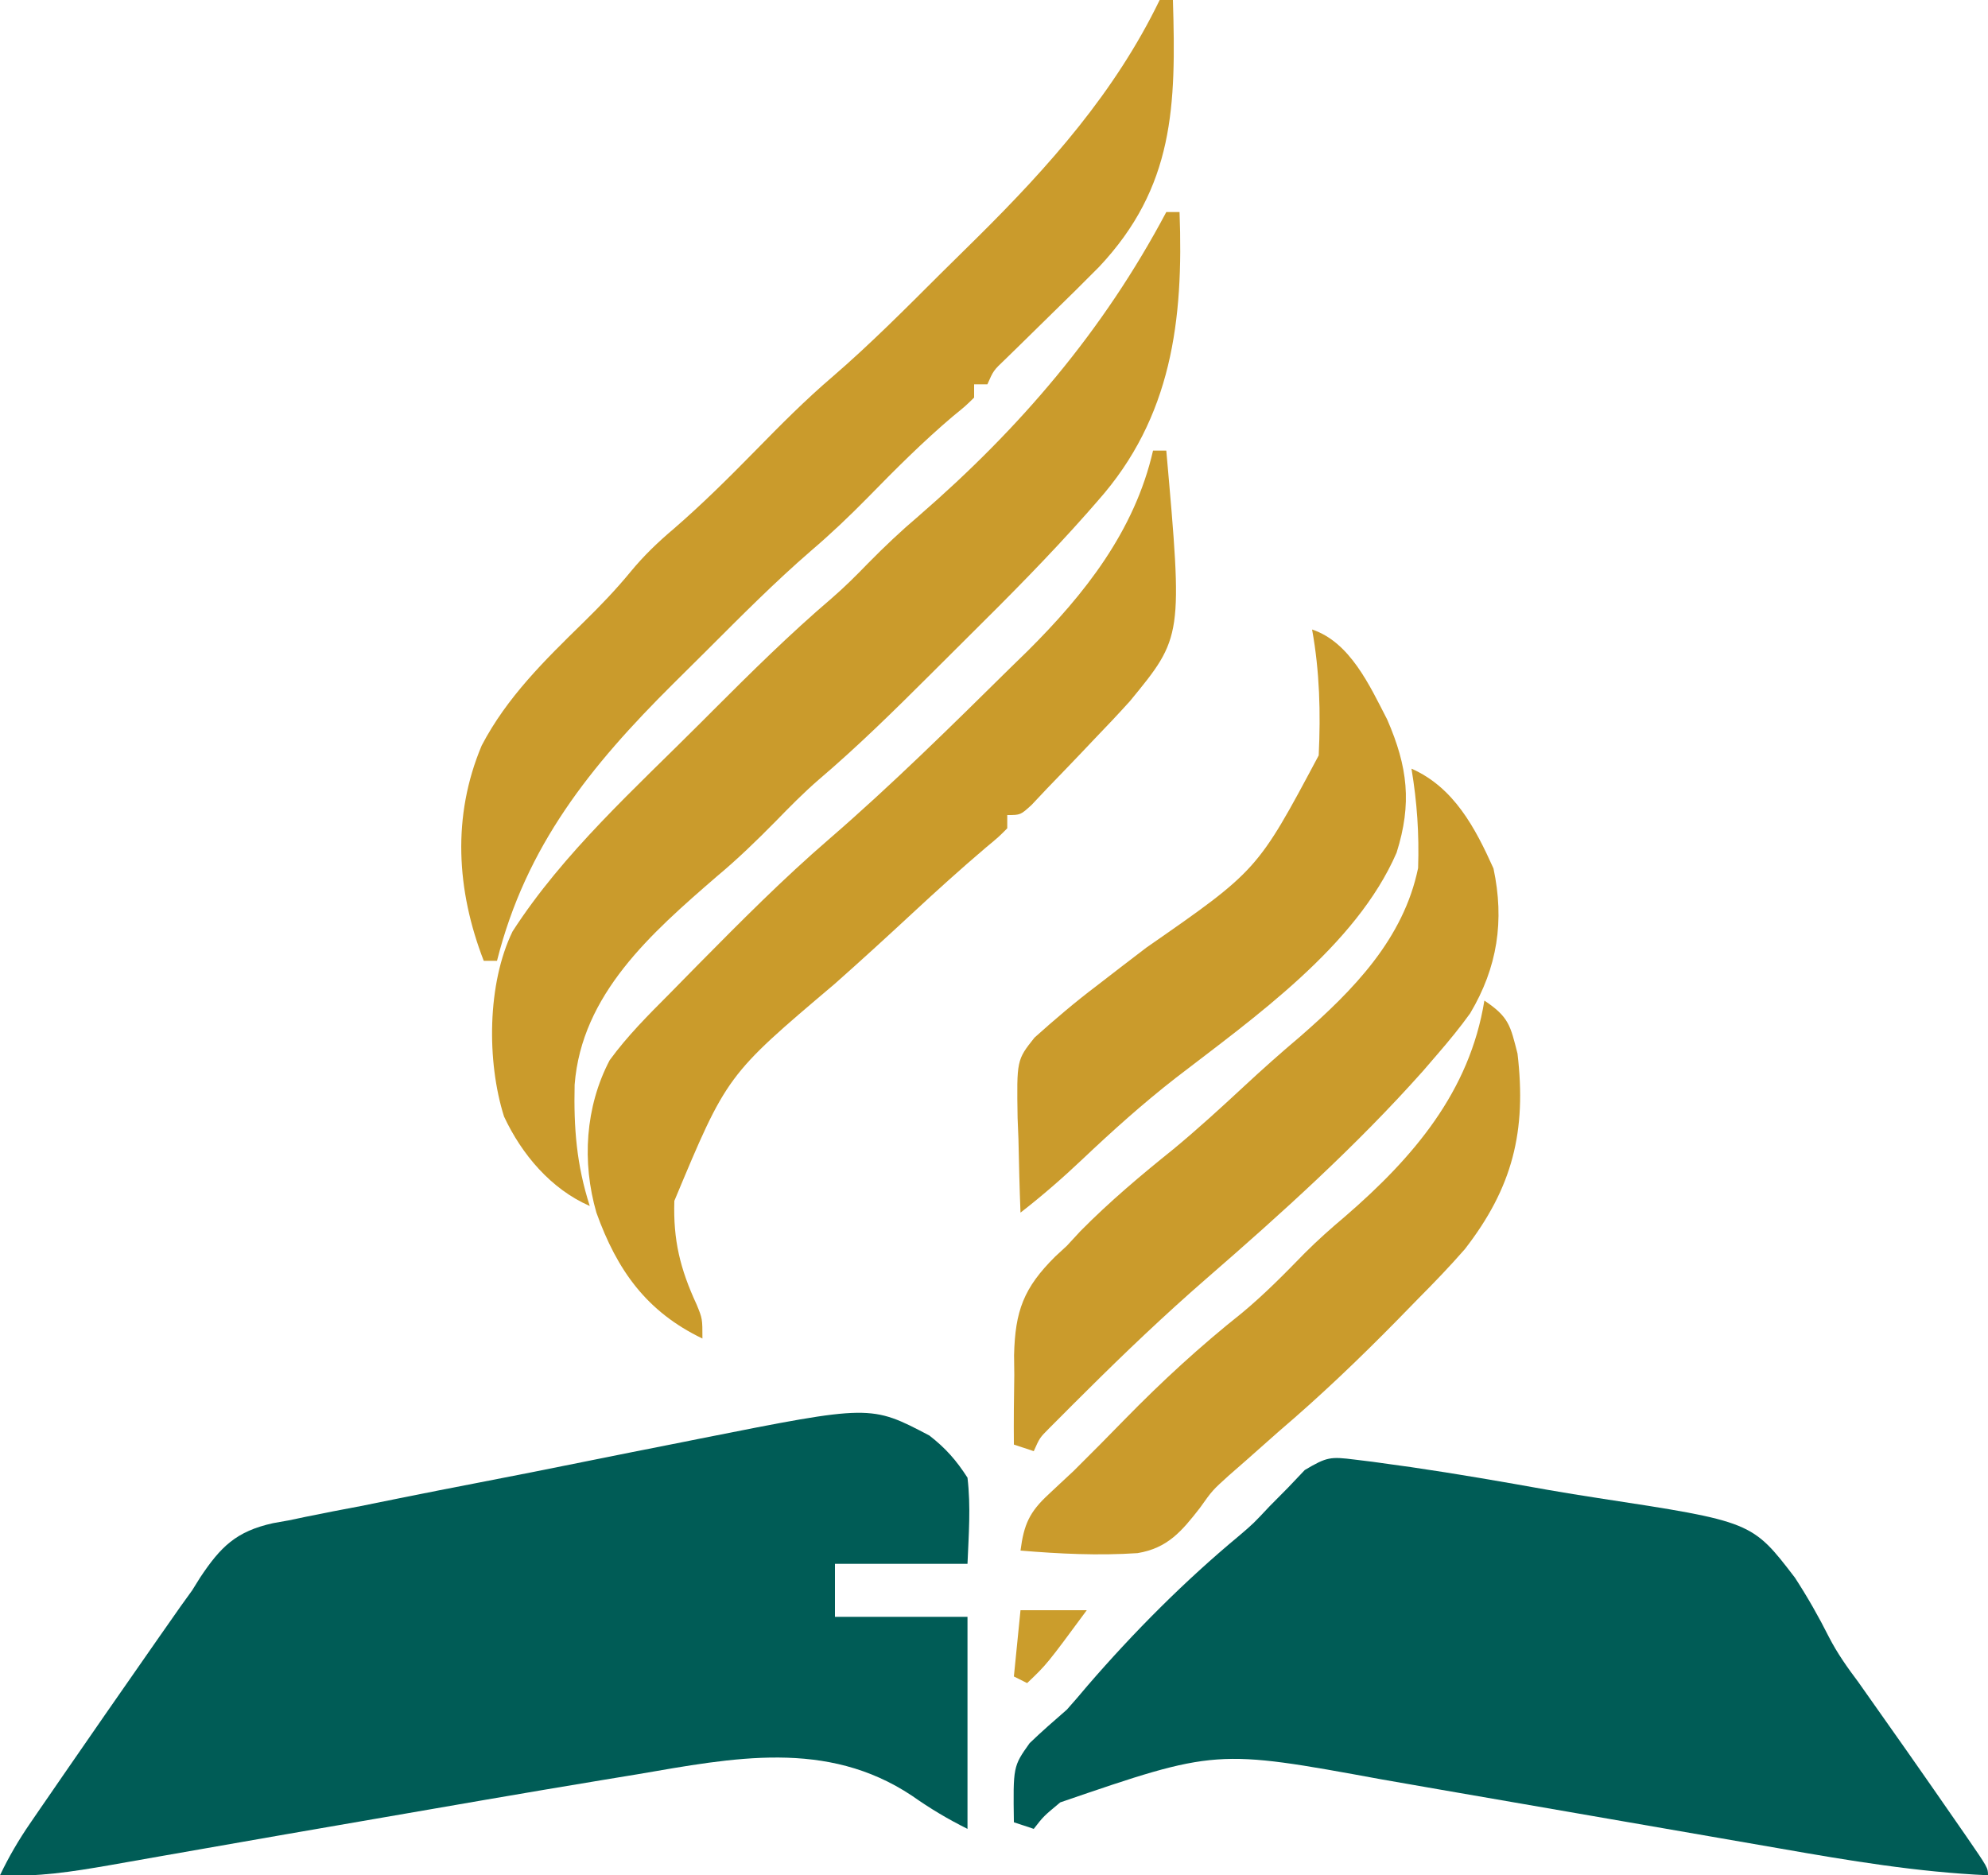 <?xml version="1.0" encoding="UTF-8"?>
<svg version="1.1" xmlns="http://www.w3.org/2000/svg" width="300" height="283">
<path d="M0 0 C2.459 1.911 4.061 3.737 5.754 6.363 C6.27 10.764 5.934 14.914 5.754 19.363 C-0.846 19.363 -7.446 19.363 -14.246 19.363 C-14.246 22.003 -14.246 24.643 -14.246 27.363 C-7.646 27.363 -1.046 27.363 5.754 27.363 C5.754 37.923 5.754 48.483 5.754 59.363 C2.68 57.826 0.162 56.316 -2.621 54.363 C-15.503 45.782 -29.63 48.652 -43.996 51.113 C-45.867 51.422 -47.739 51.73 -49.61 52.037 C-61.062 53.929 -72.497 55.922 -83.935 57.902 C-86.121 58.28 -88.307 58.658 -90.493 59.036 C-91.949 59.288 -93.406 59.54 -94.862 59.792 C-95.943 59.979 -95.943 59.979 -97.045 60.169 C-101.365 60.918 -105.684 61.674 -110.002 62.436 C-112.065 62.799 -114.129 63.16 -116.192 63.52 C-118.735 63.963 -121.278 64.412 -123.819 64.865 C-129.368 65.828 -134.612 66.647 -140.246 66.363 C-138.918 63.584 -137.443 61.057 -135.699 58.52 C-135.191 57.777 -134.682 57.035 -134.158 56.271 C-133.61 55.476 -133.061 54.682 -132.496 53.863 C-131.926 53.035 -131.356 52.206 -130.769 51.352 C-126.47 45.112 -122.146 38.889 -117.809 32.676 C-117.242 31.864 -116.676 31.052 -116.093 30.215 C-115.547 29.435 -115 28.655 -114.438 27.852 C-113.965 27.176 -113.493 26.501 -113.006 25.806 C-112.425 25 -111.844 24.194 -111.246 23.363 C-110.661 22.424 -110.661 22.424 -110.064 21.465 C-106.934 16.753 -104.594 14.458 -99.037 13.226 C-97.861 13.016 -97.861 13.016 -96.661 12.803 C-95.82 12.626 -94.978 12.449 -94.111 12.267 C-91.345 11.695 -88.572 11.169 -85.797 10.645 C-83.858 10.255 -81.92 9.863 -79.983 9.468 C-75.925 8.649 -71.865 7.851 -67.8 7.069 C-62.614 6.072 -57.436 5.038 -52.26 3.99 C-47.296 2.986 -42.328 2.002 -37.359 1.02 C-35.955 0.739 -35.955 0.739 -34.523 0.452 C-8.855 -4.647 -8.855 -4.647 0 0 Z " fill="#005C56" transform="translate(140.246,216.637)"/>
<path d="M0 0 C0.89 0.109 1.78 0.218 2.697 0.33 C4.131 0.53 4.131 0.53 5.593 0.734 C6.561 0.869 7.529 1.003 8.527 1.141 C15.438 2.15 22.313 3.342 29.187 4.576 C31.699 5.013 34.217 5.424 36.738 5.807 C59.979 9.363 59.979 9.363 66.461 17.829 C68.353 20.74 70.04 23.701 71.599 26.802 C72.847 29.229 74.365 31.371 76.003 33.551 C80.987 40.586 85.941 47.641 90.843 54.734 C91.321 55.423 91.799 56.113 92.292 56.823 C95.593 61.617 95.593 61.617 95.593 62.734 C84.971 62.26 74.662 60.53 64.207 58.696 C61.154 58.161 58.099 57.633 55.044 57.107 C47.462 55.801 39.882 54.481 32.302 53.162 C25.878 52.044 19.452 50.931 13.025 49.825 C10.037 49.309 7.051 48.785 4.064 48.261 C-20.913 43.681 -20.913 43.681 -44.407 51.734 C-46.936 53.835 -46.936 53.835 -48.407 55.734 C-49.397 55.404 -50.387 55.074 -51.407 54.734 C-51.526 46.309 -51.526 46.309 -49.028 42.793 C-47.208 41.038 -45.313 39.395 -43.407 37.734 C-42.345 36.544 -41.304 35.335 -40.282 34.109 C-33.317 26.044 -25.626 18.311 -17.423 11.504 C-15.252 9.648 -15.252 9.648 -12.829 7.059 C-11.906 6.127 -10.983 5.195 -10.032 4.234 C-8.783 2.92 -8.783 2.92 -7.509 1.578 C-4.17 -0.407 -3.634 -0.453 0 0 Z " fill="#005C56" transform="translate(204.407,220.266)"/>
<path d="M0 0 C0.66 0 1.32 0 2 0 C2.617 16.305 0.832 30.994 -10.328 43.566 C-11.105 44.456 -11.105 44.456 -11.898 45.364 C-17.628 51.845 -23.71 57.977 -29.856 64.062 C-31.768 65.955 -33.672 67.857 -35.574 69.76 C-41.047 75.217 -46.518 80.611 -52.407 85.623 C-54.728 87.63 -56.861 89.803 -59 92 C-61.848 94.887 -64.698 97.654 -67.812 100.25 C-77.706 108.808 -88.233 118.037 -89.285 131.703 C-89.433 138.265 -88.996 143.781 -87 150 C-92.829 147.463 -97.263 142.231 -99.938 136.5 C-102.567 128.185 -102.486 116.411 -98.648 108.555 C-90.989 96.685 -80.114 86.948 -70.188 77 C-69.599 76.41 -69.01 75.82 -68.403 75.211 C-62.605 69.415 -56.808 63.677 -50.568 58.352 C-48.609 56.663 -46.796 54.86 -45 53 C-42.541 50.503 -40.049 48.139 -37.375 45.875 C-22.043 32.591 -9.509 17.928 0 0 Z " fill="#CA9B2C" transform="translate(176,32)"/>
<path d="M0 0 C0.66 0 1.32 0 2 0 C2.477 15.916 2.239 28.182 -9.159 40.294 C-11.52 42.68 -13.908 45.034 -16.312 47.375 C-17.936 48.964 -19.557 50.555 -21.176 52.148 C-21.886 52.841 -22.597 53.534 -23.329 54.248 C-25.077 55.909 -25.077 55.909 -26 58 C-26.66 58 -27.32 58 -28 58 C-28 58.66 -28 59.32 -28 60 C-29.293 61.27 -29.293 61.27 -31.188 62.812 C-35.743 66.672 -39.911 70.849 -44.079 75.116 C-46.825 77.906 -49.617 80.563 -52.594 83.105 C-58.07 87.841 -63.156 92.97 -68.272 98.087 C-69.991 99.804 -71.718 101.512 -73.445 103.221 C-85.887 115.596 -95.617 127.623 -100 145 C-100.66 145 -101.32 145 -102 145 C-106.125 134.343 -106.794 123.172 -102.312 112.512 C-98.506 105.227 -92.808 99.65 -86.985 93.954 C-84.457 91.481 -82.056 88.984 -79.812 86.25 C-77.821 83.837 -75.711 81.817 -73.324 79.797 C-69.005 76.061 -64.997 72.075 -61 68 C-57.225 64.151 -53.467 60.348 -49.363 56.848 C-43.662 51.931 -38.367 46.591 -33.038 41.278 C-31.209 39.459 -29.369 37.65 -27.529 35.842 C-16.653 25.064 -6.723 13.9 0 0 Z " fill="#CA9B2C" transform="translate(175,0)"/>
<path d="M0 0 C0.66 0 1.32 0 2 0 C4.49 28.101 4.49 28.101 -3.491 37.814 C-5.271 39.788 -7.092 41.712 -8.938 43.625 C-9.558 44.28 -10.179 44.935 -10.818 45.609 C-12.536 47.416 -14.267 49.209 -16 51 C-16.764 51.812 -17.529 52.624 -18.316 53.461 C-20 55 -20 55 -22 55 C-22 55.66 -22 56.32 -22 57 C-23.293 58.305 -23.293 58.305 -25.188 59.875 C-29.006 63.119 -32.705 66.465 -36.375 69.875 C-40.236 73.459 -44.119 77.007 -48.062 80.5 C-64.318 94.258 -64.318 94.258 -72.238 113.227 C-72.422 119.162 -71.366 123.483 -68.875 128.871 C-68 131 -68 131 -68 134 C-76.424 129.956 -80.881 123.7 -84 115 C-86.205 107.382 -85.687 99.037 -82 92 C-79.337 88.344 -76.185 85.196 -73 82 C-71.562 80.536 -70.125 79.073 -68.688 77.609 C-62.244 71.09 -55.829 64.616 -48.883 58.629 C-39.39 50.416 -30.431 41.562 -21.5 32.75 C-20.664 31.935 -19.827 31.12 -18.966 30.281 C-10.315 21.677 -2.77 12.113 0 0 Z " fill="#CA9B2B" transform="translate(174,68)"/>
<path d="M0 0 C6.4 2.824 9.616 8.917 12.375 15.062 C14.051 22.937 12.984 29.996 8.852 36.926 C7.33 39.05 5.706 41.02 4 43 C3.25 43.871 2.5 44.743 1.727 45.641 C-8.34 56.947 -19.578 67.088 -31 77 C-37.244 82.434 -43.199 88.097 -49.062 93.938 C-49.73 94.601 -50.398 95.264 -51.086 95.947 C-51.709 96.572 -52.331 97.196 -52.973 97.84 C-53.532 98.401 -54.092 98.961 -54.668 99.539 C-56.104 100.981 -56.104 100.981 -57 103 C-57.99 102.67 -58.98 102.34 -60 102 C-60.036 98.498 -59.993 95.001 -59.938 91.5 C-59.948 90.518 -59.959 89.535 -59.971 88.523 C-59.814 81.828 -58.529 78.361 -53.758 73.623 C-53.178 73.087 -52.598 72.552 -52 72 C-51.325 71.269 -50.649 70.538 -49.953 69.785 C-45.534 65.315 -40.832 61.36 -35.934 57.426 C-32.262 54.389 -28.767 51.191 -25.277 47.948 C-22.508 45.376 -19.702 42.874 -16.812 40.438 C-8.816 33.459 -1.207 25.721 1 15 C1.169 9.84 0.848 5.086 0 0 Z " fill="#CA9B2C" transform="translate(213,116)"/>
<path d="M0 0 C3.704 2.469 3.922 3.759 5 8 C6.382 19.719 4.27 28.206 -2.945 37.508 C-5.209 40.106 -7.57 42.556 -10 45 C-11.063 46.088 -12.125 47.177 -13.188 48.266 C-18.92 54.101 -24.772 59.694 -31 65 C-32.652 66.452 -34.297 67.911 -35.938 69.375 C-36.795 70.124 -37.652 70.873 -38.535 71.645 C-41.047 73.916 -41.047 73.916 -42.934 76.574 C-45.659 80.068 -47.792 82.636 -52.345 83.387 C-58.245 83.776 -64.114 83.496 -70 83 C-69.488 79.065 -68.663 77.185 -65.75 74.5 C-65.167 73.953 -64.585 73.407 -63.984 72.844 C-63.33 72.235 -62.675 71.627 -62 71 C-59.399 68.425 -56.828 65.824 -54.273 63.203 C-48.646 57.451 -42.904 52.166 -36.594 47.152 C-33.209 44.344 -30.177 41.264 -27.113 38.113 C-25.149 36.149 -23.124 34.351 -21 32.562 C-10.69 23.649 -2.211 13.71 0 0 Z " fill="#CA9B2C" transform="translate(224,151)"/>
<path d="M0 0 C5.732 1.911 8.675 8.431 11.344 13.605 C14.437 20.731 15.096 26.255 12.75 33.688 C6.629 47.795 -8.787 58.583 -20.597 67.688 C-25.522 71.526 -30.118 75.649 -34.65 79.941 C-37.657 82.788 -40.728 85.461 -44 88 C-44.146 84.292 -44.234 80.585 -44.312 76.875 C-44.354 75.828 -44.396 74.782 -44.439 73.703 C-44.578 64.971 -44.578 64.971 -41.883 61.582 C-38.85 58.865 -35.81 56.266 -32.562 53.812 C-31.323 52.855 -30.083 51.898 -28.844 50.941 C-27.563 49.961 -26.281 48.98 -25 48 C-8.243 36.353 -8.243 36.353 1 19 C1.307 12.595 1.147 6.311 0 0 Z " fill="#CA9B2C" transform="translate(198,95)"/>
<path d="M0 0 C3.3 0 6.6 0 10 0 C3.973 8.17 3.973 8.17 1 11 C0.34 10.67 -0.32 10.34 -1 10 C-0.67 6.7 -0.34 3.4 0 0 Z " fill="#CB9D2C" transform="translate(154,243)"/>
</svg>
